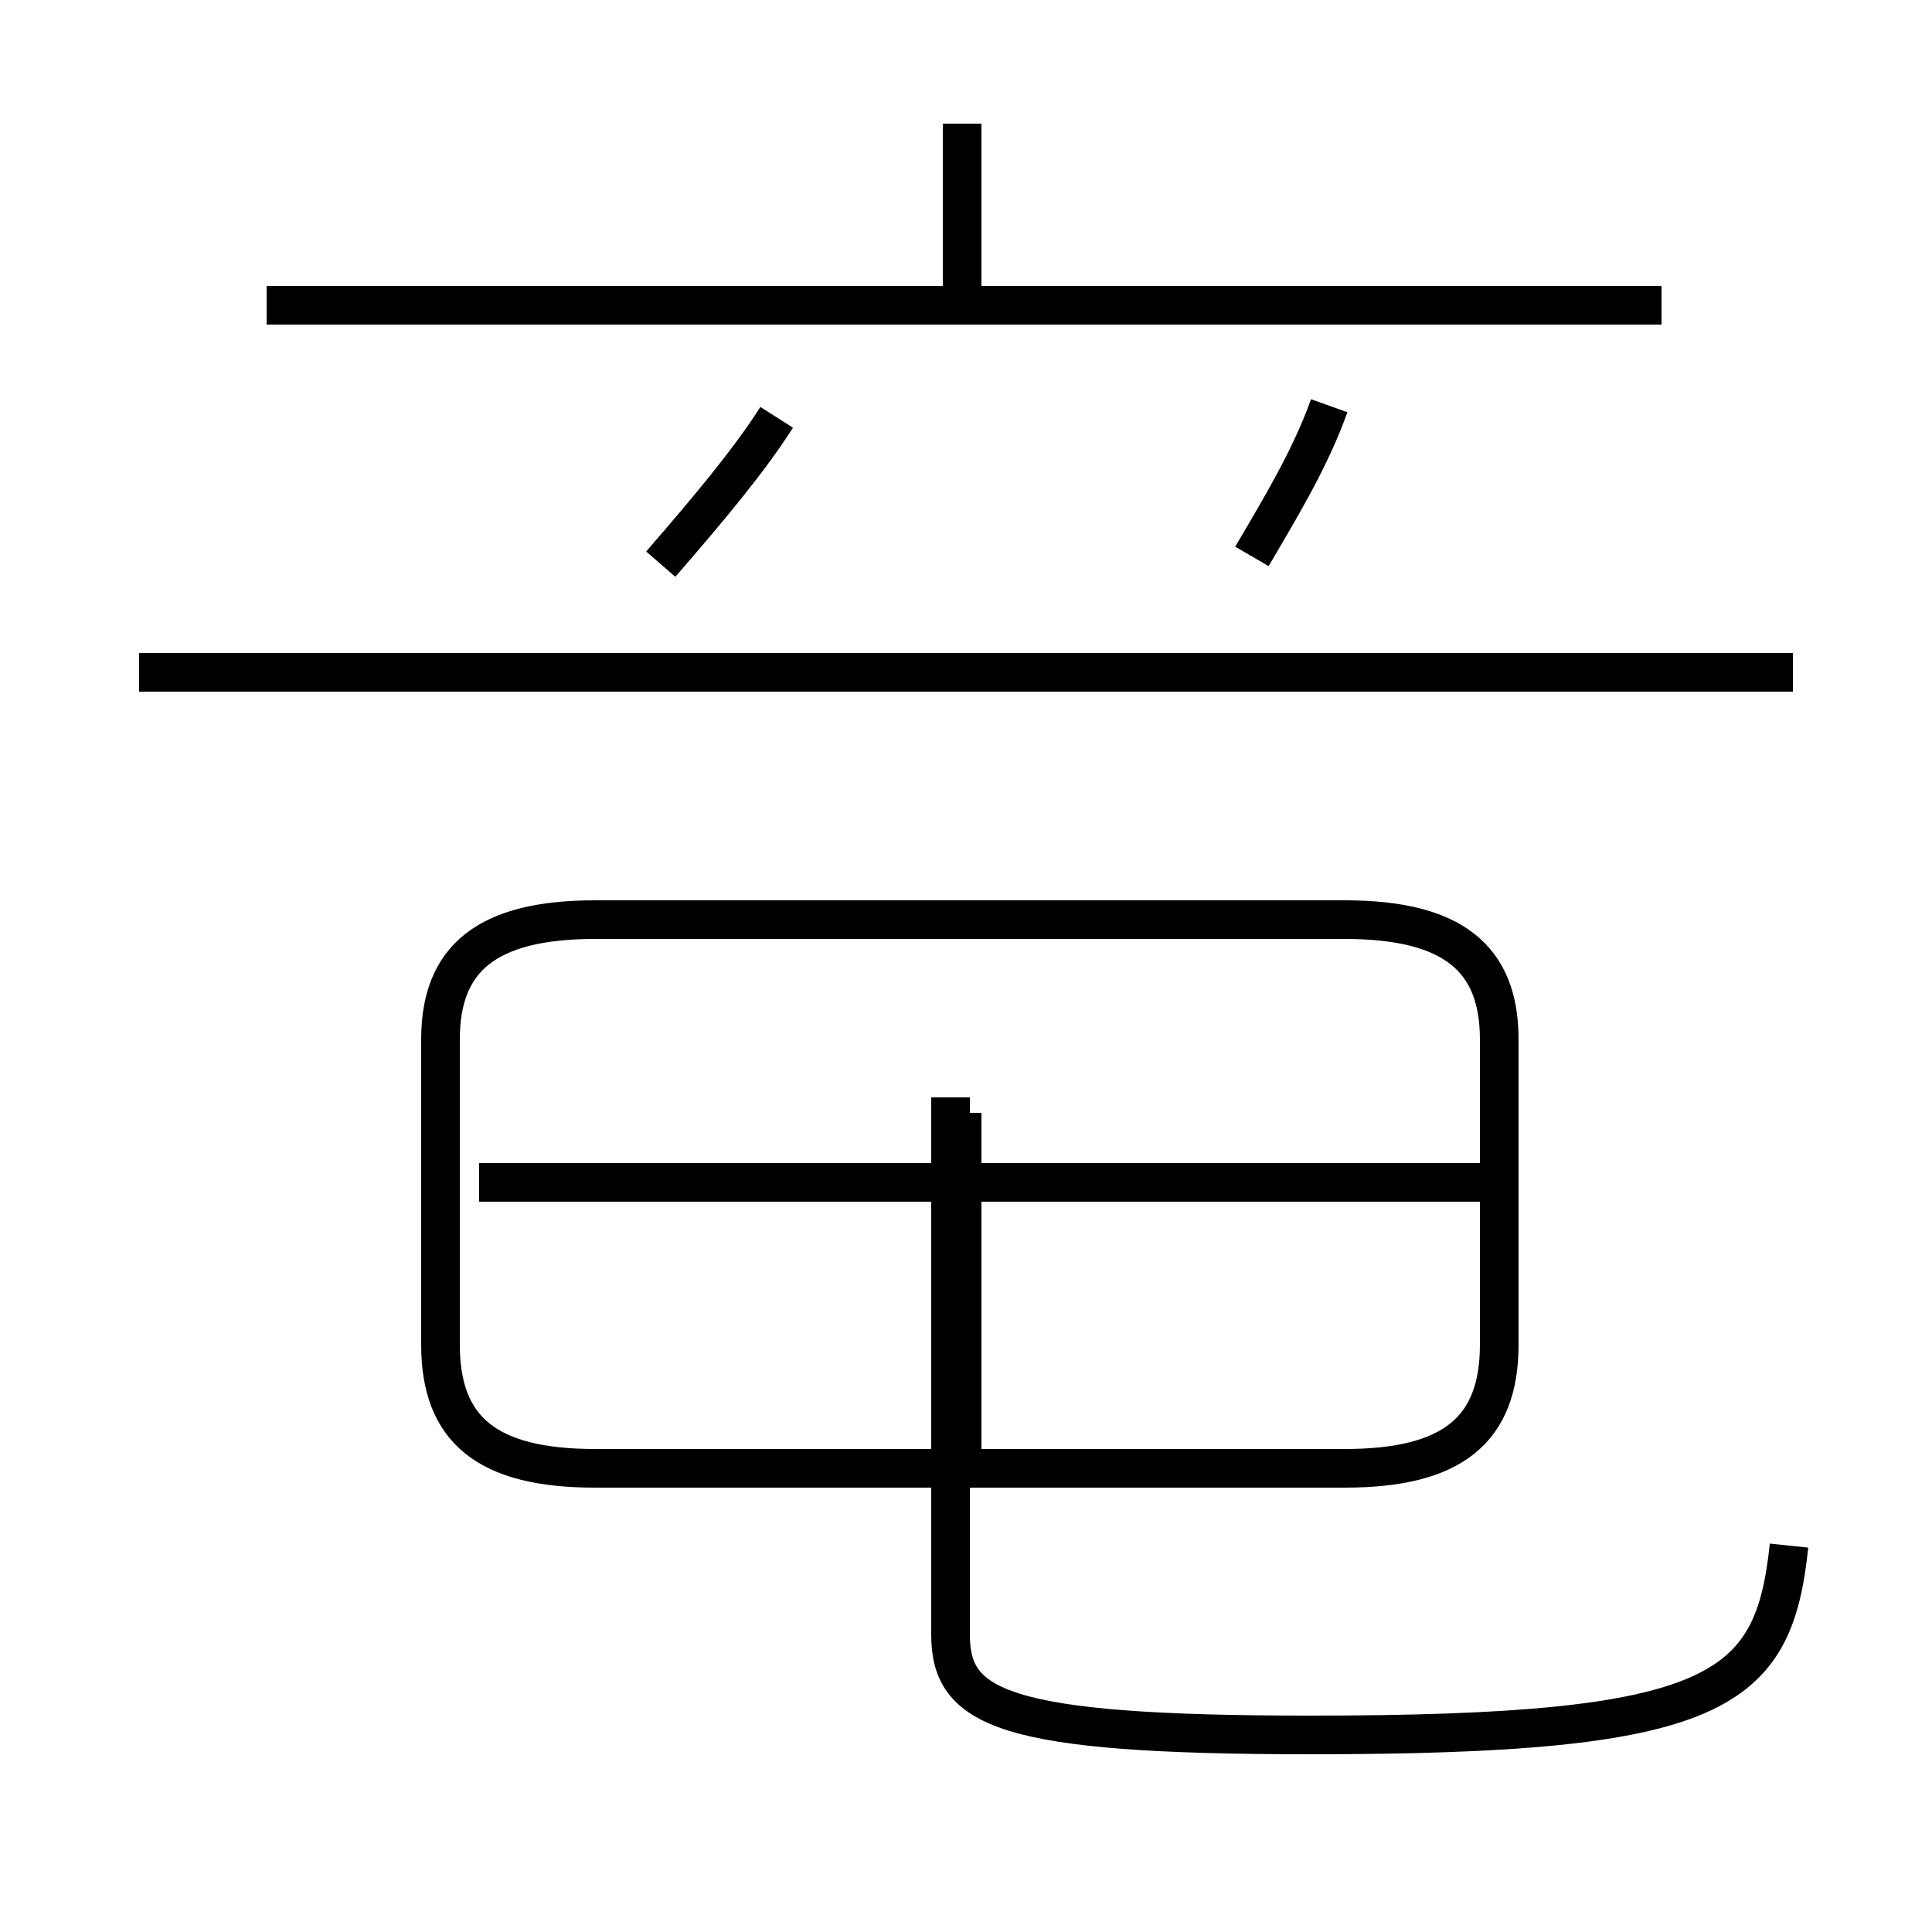 <?xml version='1.0' encoding='utf8'?>
<svg viewBox="0.0 -44.0 50.0 50.0" version="1.1" xmlns="http://www.w3.org/2000/svg">
<rect x="0.0" y="-44.0" width="50.0" height="50.0" fill="#808080" stroke="none"/>
<rect x="-1000" y="-1000" width="2000" height="2000" stroke="white" fill="white"/>
<g style="fill:none; stroke:#000000;  stroke-width:1">
<path d="M 46.3 4.0 C 45.9 0.2 44.5 -0.9 33.9 -0.9 C 25.9 -0.9 24.6 -0.2 24.6 1.7 L 24.6 15.6 M 15.4 6.0 L 34.8 6.0 C 37.6 6.0 38.8 7.0 38.8 9.2 L 38.8 17.1 C 38.8 19.2 37.6 20.2 34.8 20.2 L 15.4 20.2 C 12.6 20.2 11.4 19.2 11.4 17.1 L 11.4 9.2 C 11.4 7.0 12.6 6.0 15.4 6.0 Z M 24.9 5.5 L 24.9 15.2 M 38.9 13.4 L 12.4 13.4 M 43.0 36.1 L 6.9 36.1 M 24.9 36.0 L 24.9 40.8 M 17.1 29.4 C 18.4 30.9 19.4 32.1 20.1 33.2 M 46.4 26.6 L 3.6 26.6 M 32.4 29.6 C 33.1 30.8 33.9 32.1 34.4 33.5" transform="scale(1, -1)" />
</g>
</svg>